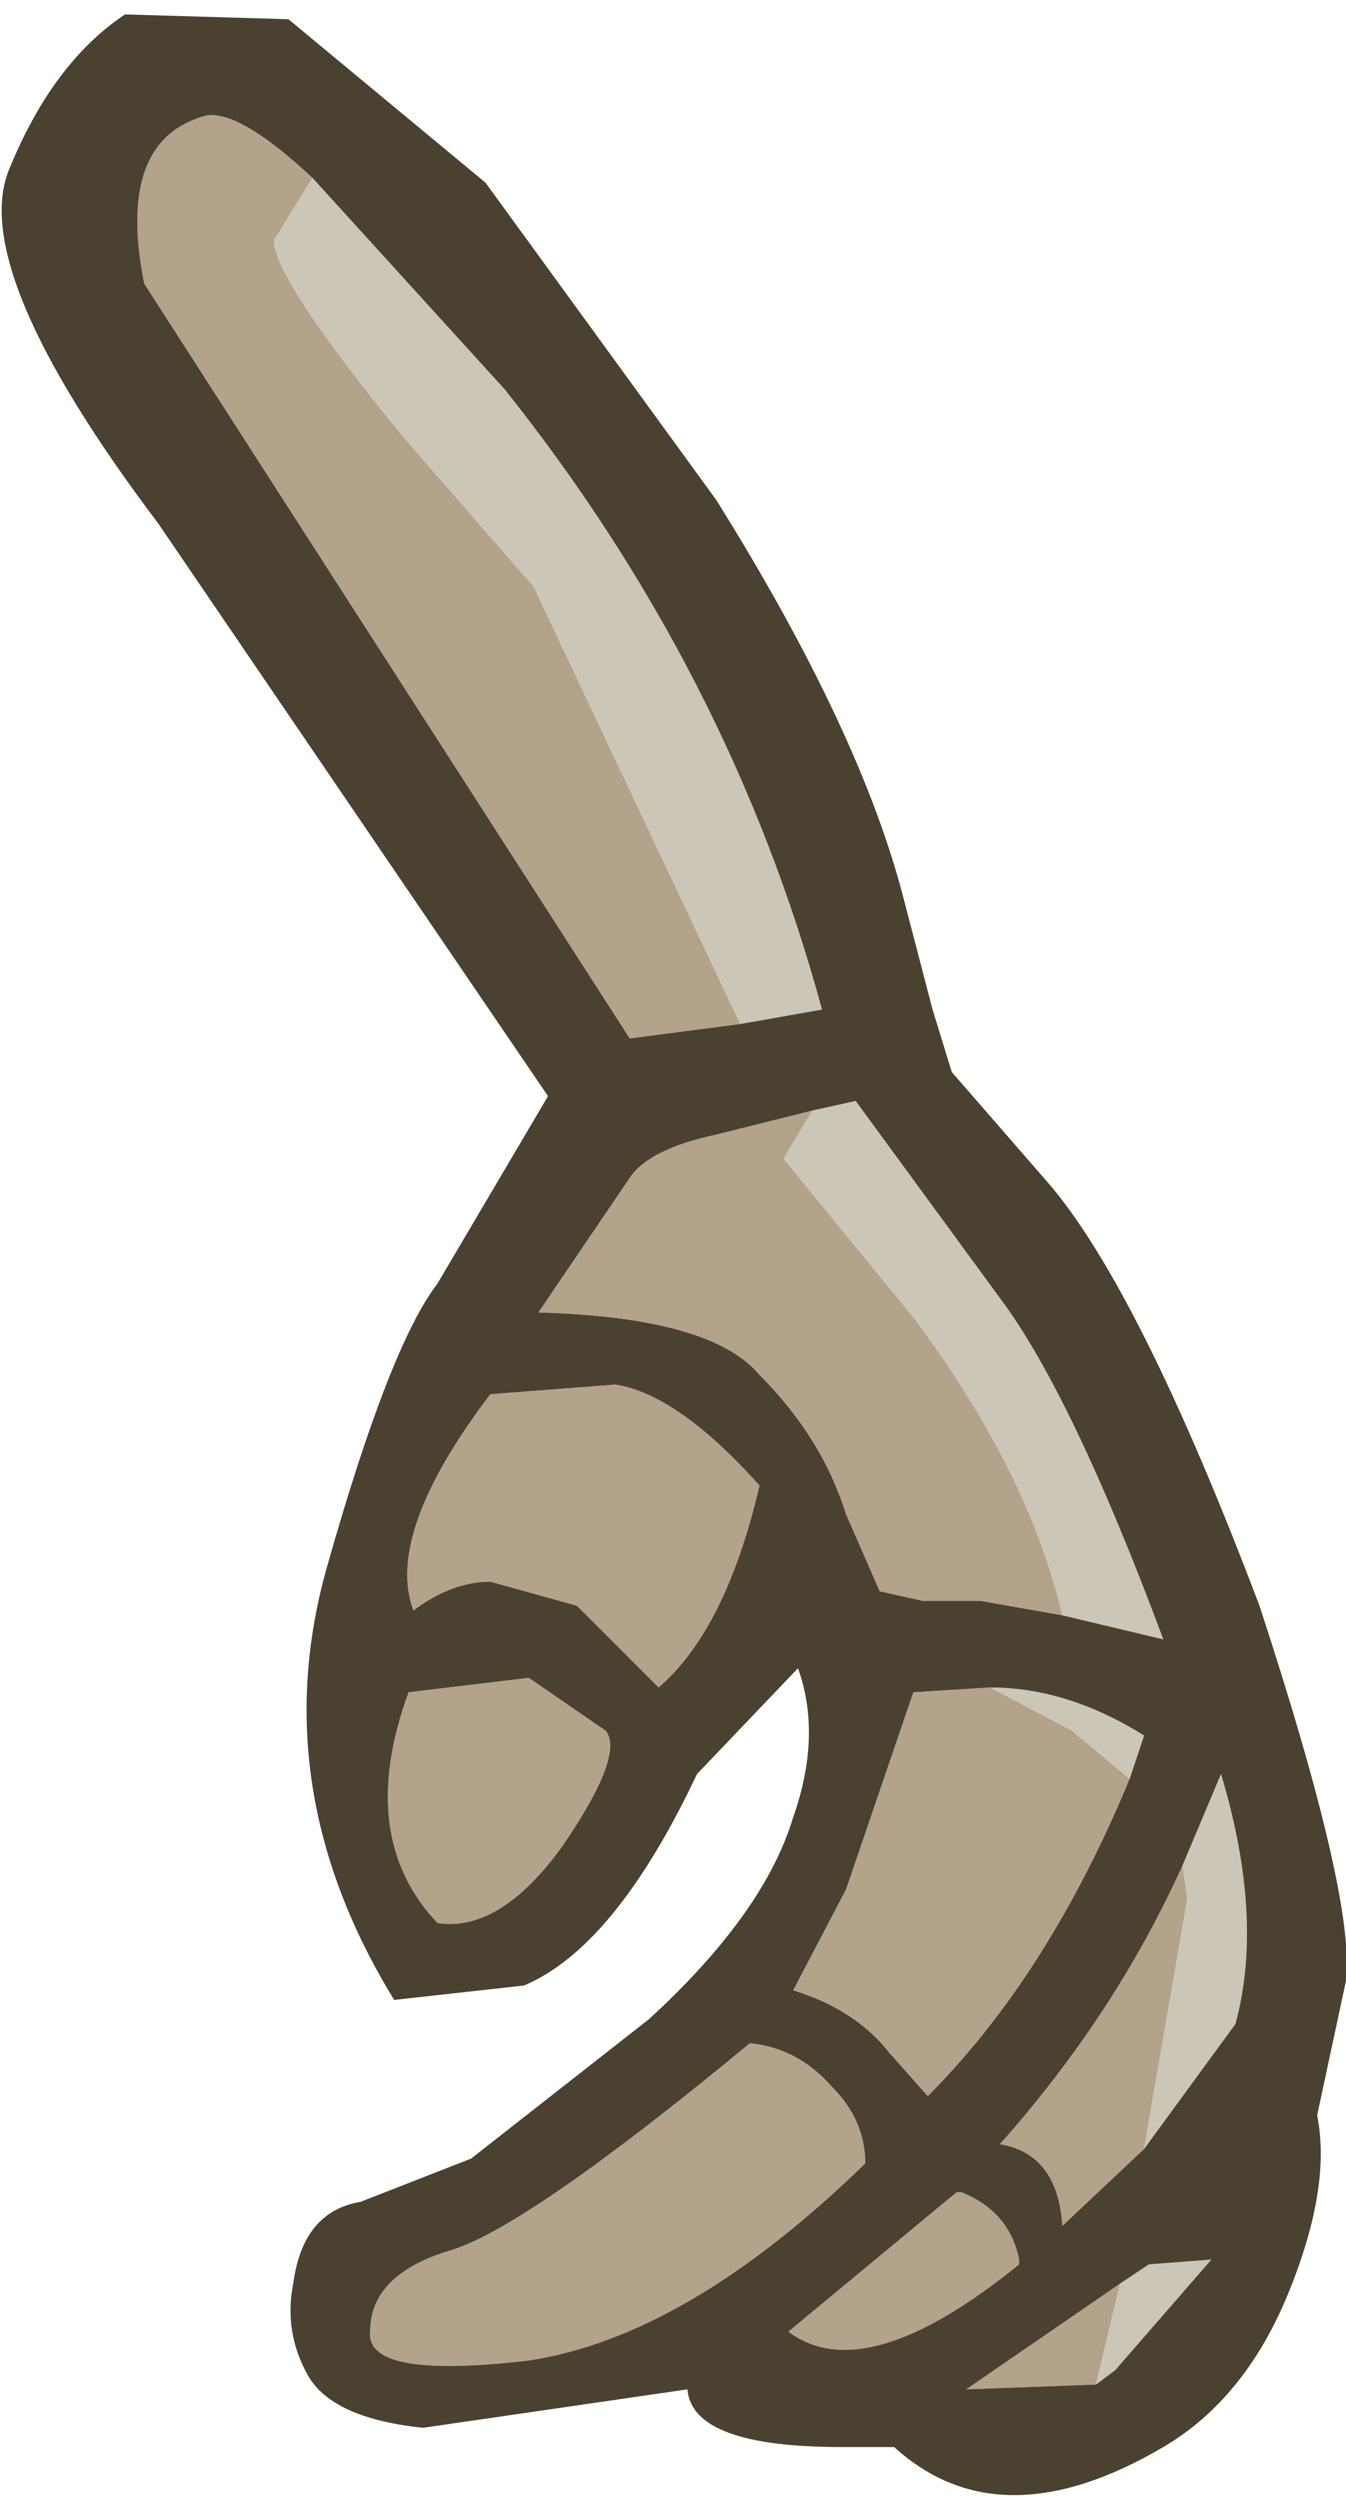 <?xml version="1.0" encoding="utf-8"?>
<svg version="1.1" id="Layer_1"
xmlns="http://www.w3.org/2000/svg"
xmlns:xlink="http://www.w3.org/1999/xlink"
xmlns:author="http://www.sothink.com"
width="14px" height="26px"
xml:space="preserve">
<g id="1394" transform="matrix(1, 0, 0, 1, 0, 0)">
<path style="fill:#B3A38A;fill-opacity:1" d="M2.85,2.5Q2.85 2.9 4.2 4.55L5.55 6.1L7.7 10.65L6.55 10.8L1.5 2.95Q1.2 1.45 2.15 1.2Q2.5 1.15 3.25 1.85L2.85 2.5M10.2,16.65L9.6 16.65L9.15 16.55L8.8 15.75Q8.55 14.95 7.9 14.3Q7.4 13.7 5.6 13.65L6.55 12.25Q6.75 11.95 7.45 11.8L8.45 11.55L8.15 12.05L9.5 13.7Q10.7 15.3 11.05 16.8L10.2 16.65M6.4,14.4Q7.05 14.5 7.9 15.45Q7.55 16.95 6.85 17.55L6 16.7L5.1 16.45Q4.7 16.45 4.3 16.75Q4 15.95 5.1 14.5L6.4 14.4M6.3,18Q6.5 18.25 5.85 19.2Q5.2 20.1 4.55 20Q3.7 19.1 4.25 17.6L5.5 17.45L6.3 18M4.7,23.4Q5.5 23.15 7.8 21.25Q8.3 21.3 8.65 21.7Q9 22.05 9 22.5Q7.15 24.3 5.5 24.55Q3.8 24.75 3.85 24.25Q3.85 23.65 4.7 23.4M11.15,18L11.75 18.5Q10.9 20.55 9.65 21.8L9.25 21.35Q8.9 20.9 8.25 20.7L8.8 19.65L9.5 17.6L10.3 17.55L11.15 18M10,22.8Q10.5 23 10.6 23.5L10.6 23.55Q9 24.85 8.2 24.25L9.95 22.8L10 22.8M11.05,23.15Q11 22.4 10.4 22.3Q11.6 20.95 12.3 19.4L12.35 19.75L11.9 22.35L11.05 23.15M11.4,24.8L10.05 24.85L11.65 23.75L11.4 24.8" />
<path style="fill:#CCC6B8;fill-opacity:1" d="M7.7,10.65L5.55 6.1L4.2 4.55Q2.85 2.9 2.85 2.5L3.25 1.85L5.25 4.05Q7.6 7 8.55 10.5L7.7 10.65M8.9,11.45L10.4 13.5Q11.15 14.5 12.1 17.05L11.05 16.8Q10.7 15.3 9.5 13.7L8.15 12.05L8.45 11.55L8.9 11.45M10.3,17.55Q11.1 17.55 11.9 18.05L11.75 18.5L11.15 18L10.3 17.55M12.7,18.45Q13.15 19.95 12.85 21.05L11.9 22.35L12.35 19.75L12.3 19.4L12.7 18.45M11.65,23.75L11.95 23.55L12.6 23.5L11.6 24.65L11.4 24.8L11.65 23.75" />
<path style="fill:#4A4131;fill-opacity:1" d="M5.05,1.9L7.45 5.2Q8.95 7.6 9.4 9.35L9.7 10.5L9.9 11.15L10.9 12.3Q11.85 13.4 13.1 16.7Q14.1 19.75 14 20.6L13.7 22Q13.85 22.75 13.4 23.85Q12.95 24.95 12.1 25.45Q10.4 26.45 9.3 25.45L8.75 25.45Q7.2 25.45 7.15 24.85L4.4 25.25Q3.45 25.15 3.2 24.7Q2.95 24.25 3.05 23.75Q3.15 23 3.75 22.9L4.9 22.45L6.75 21Q7.95 19.9 8.25 18.9Q8.55 18.05 8.3 17.35L7.25 18.45Q6.4 20.25 5.45 20.65L4.1 20.8Q2.75 18.6 3.4 16.3Q4.05 14 4.55 13.35L5.7 11.4L1.65 5.45Q-0.35 2.8 0.1 1.75Q0.55 0.65 1.3 0.15L3 0.2L5.05 1.9M8.55,10.5Q7.6 7 5.25 4.05L3.25 1.85Q2.5 1.15 2.15 1.2Q1.2 1.45 1.5 2.95L6.55 10.8L7.7 10.65L8.55 10.5M11.05,16.8L12.1 17.05Q11.15 14.5 10.4 13.5L8.9 11.45L8.45 11.55L7.45 11.8Q6.75 11.95 6.55 12.25L5.6 13.65Q7.4 13.7 7.9 14.3Q8.55 14.95 8.8 15.75L9.15 16.55L9.6 16.65L10.2 16.65L11.05 16.8M5.1,14.5Q4 15.95 4.3 16.75Q4.7 16.45 5.1 16.45L6 16.7L6.85 17.55Q7.55 16.95 7.9 15.45Q7.05 14.5 6.4 14.4L5.1 14.5M5.5,17.45L4.25 17.6Q3.7 19.1 4.55 20Q5.2 20.1 5.85 19.2Q6.5 18.25 6.3 18L5.5 17.45M3.85,24.25Q3.8 24.75 5.5 24.55Q7.15 24.3 9 22.5Q9 22.05 8.65 21.7Q8.3 21.3 7.8 21.25Q5.5 23.15 4.7 23.4Q3.85 23.65 3.85 24.25M11.9,18.05Q11.1 17.55 10.3 17.55L9.5 17.6L8.8 19.65L8.25 20.7Q8.9 20.9 9.25 21.35L9.65 21.8Q10.9 20.55 11.75 18.5L11.9 18.05M9.95,22.8L8.2 24.25Q9 24.85 10.6 23.55L10.6 23.5Q10.5 23 10 22.8L9.95 22.8M12.3,19.4Q11.6 20.95 10.4 22.3Q11 22.4 11.05 23.15L11.9 22.35L12.85 21.05Q13.15 19.95 12.7 18.45L12.3 19.4M10.05,24.85L11.4 24.8L11.6 24.65L12.6 23.5L11.95 23.55L11.65 23.75L10.05 24.85" />
</g>
</svg>

